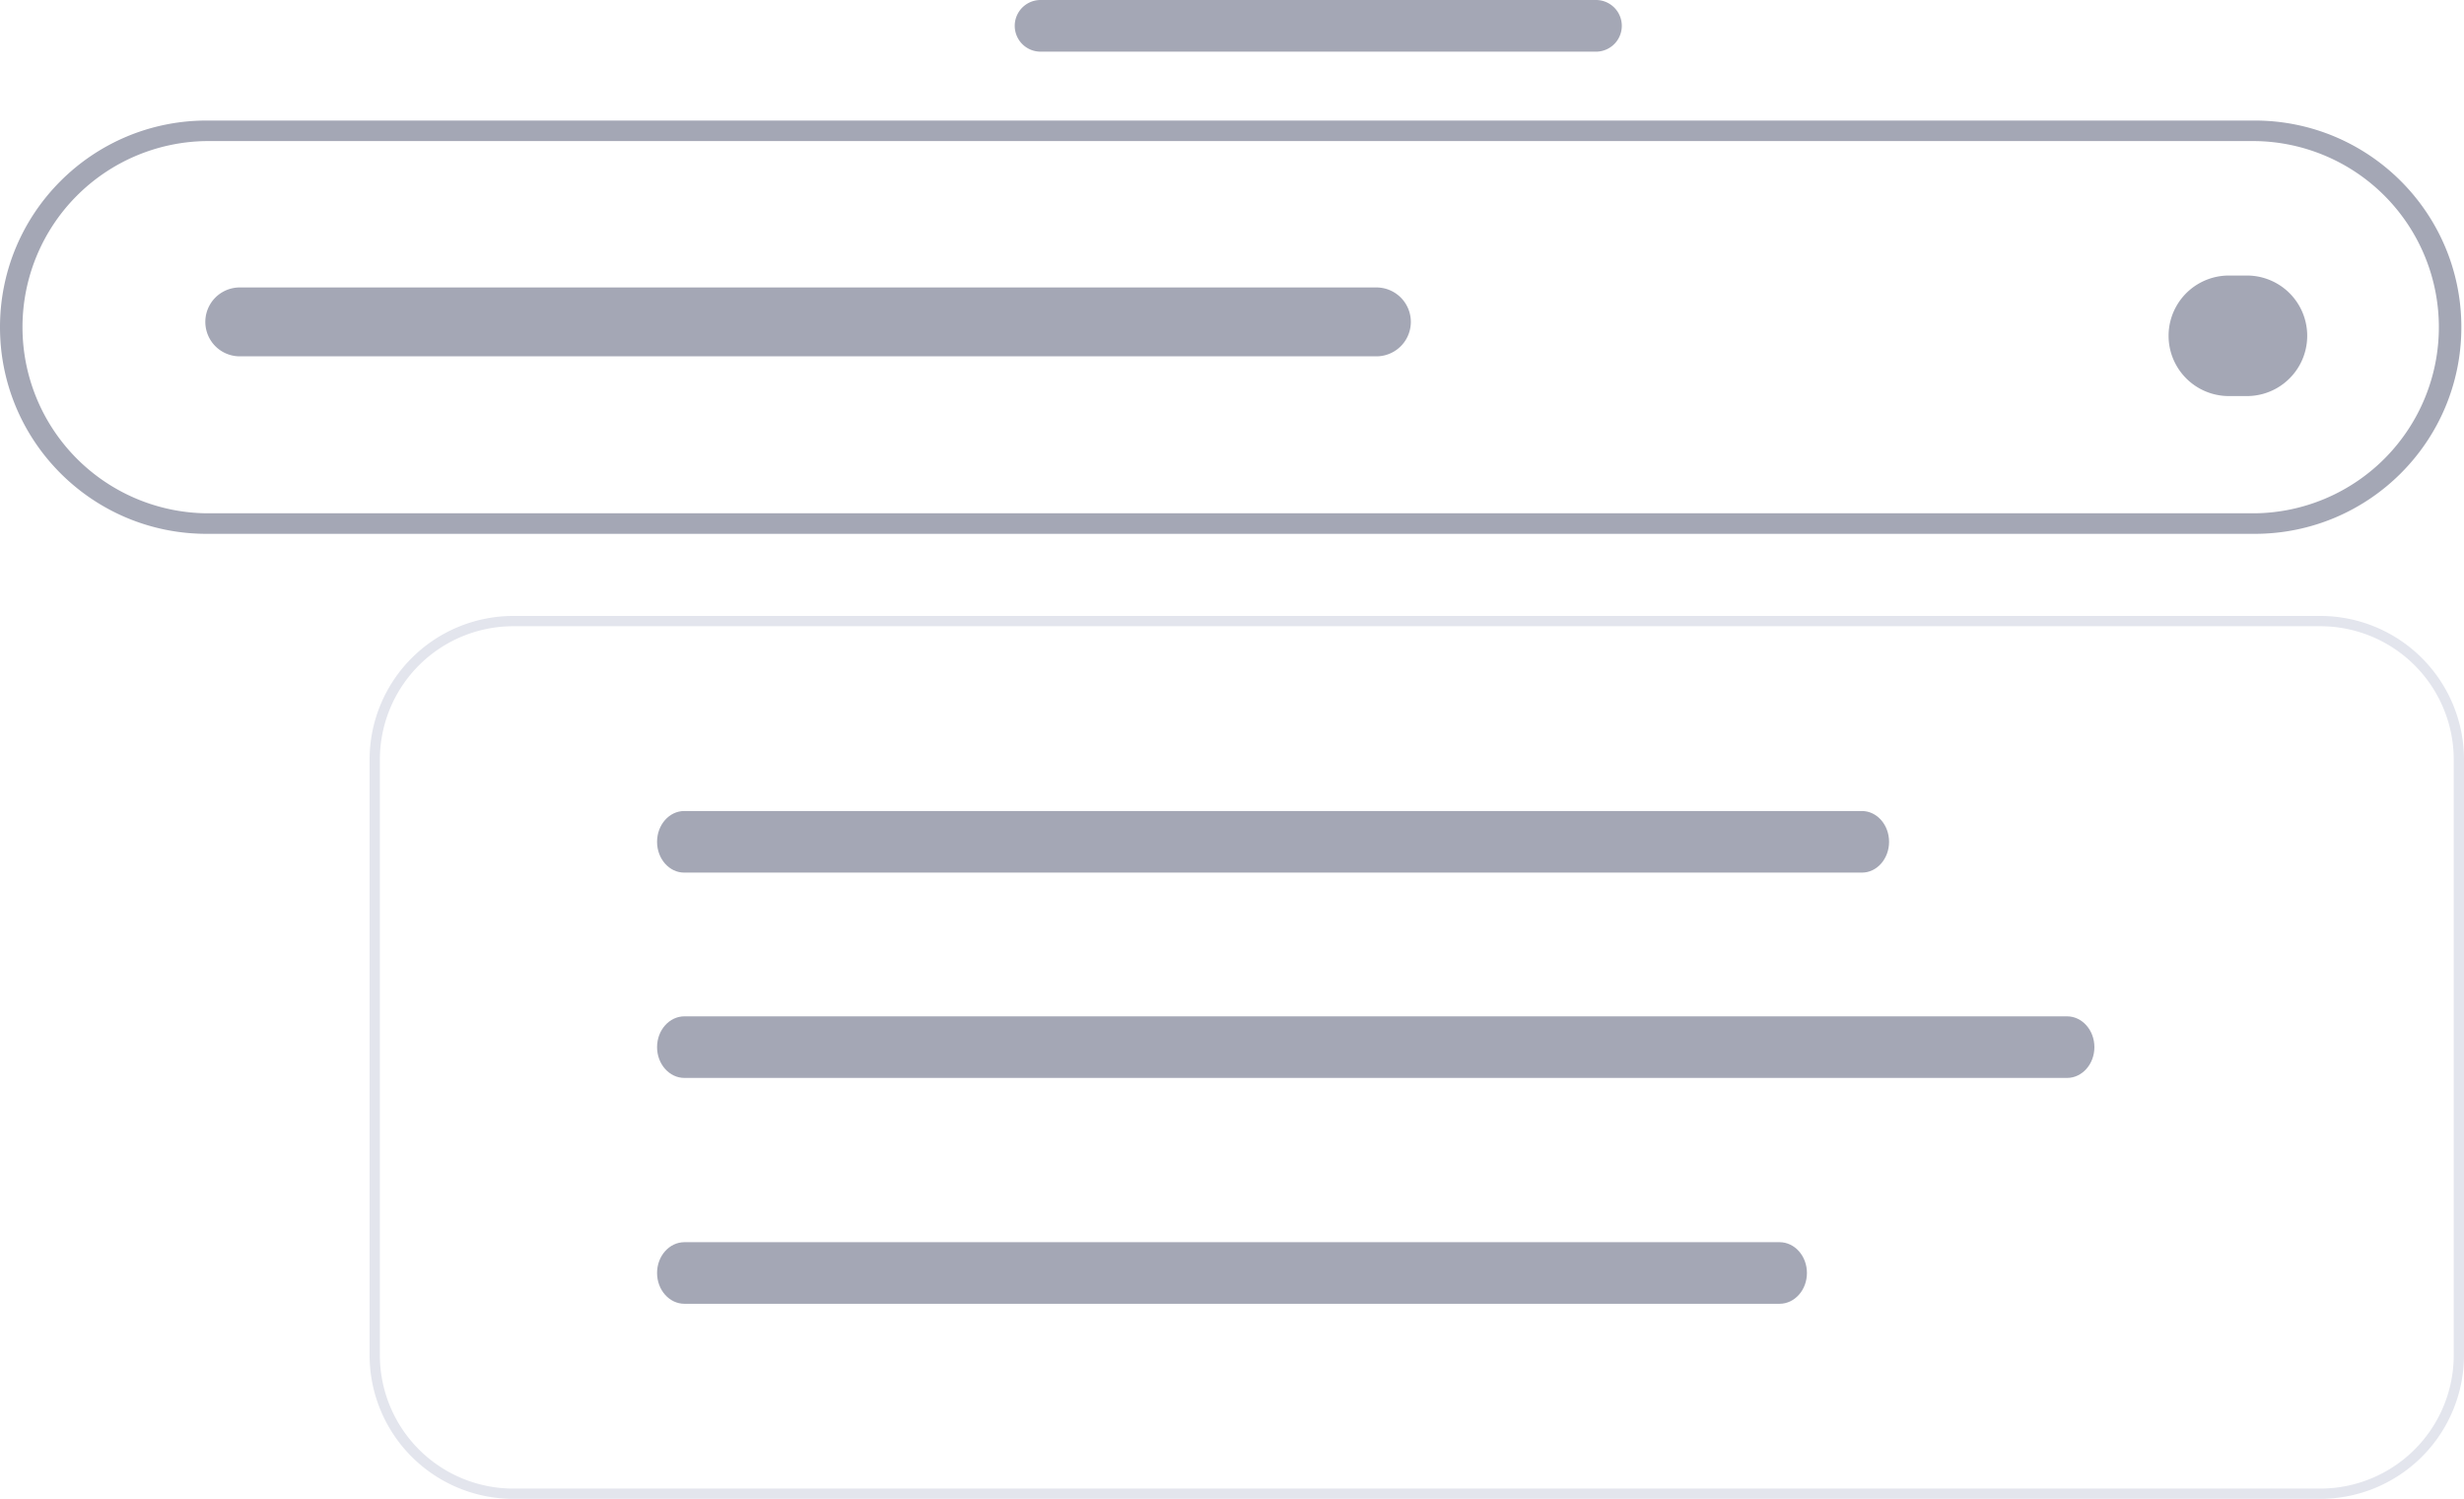 <svg xmlns="http://www.w3.org/2000/svg" width="120" height="73" viewBox="0 0 120 73"><g fill="none" fill-rule="nonzero"><g fill="#A4A7B5"><path d="M10.065 6.871a9.065 9.065 0 0 0 0 18.129h99.741a9.065 9.065 0 0 0 0-18.129H10.065zm0-1h99.741c5.559 0 10.065 4.506 10.065 10.064 0 5.559-4.506 10.065-10.065 10.065H10.065C4.506 26 0 21.494 0 15.935 0 10.377 4.506 5.871 10.065 5.871z"/><path d="M108.548 19.29a2.935 2.935 0 1 1 0-5.87h.881a2.935 2.935 0 1 1 0 5.87h-.88zM11.677 17.355a1.677 1.677 0 1 1 0-3.355h55.355a1.677 1.677 0 0 1 0 3.355H11.677zM50.677 2.516a1.258 1.258 0 1 1 0-2.516h27.049a1.258 1.258 0 0 1 0 2.516H50.677z"/></g><path fill="#E3E5ED" d="M25 30.5a6.5 6.5 0 0 0-6.5 6.5v29a6.5 6.5 0 0 0 6.5 6.5h88a6.5 6.5 0 0 0 6.5-6.5V37a6.5 6.5 0 0 0-6.5-6.5H25zm0-.5h88a7 7 0 0 1 7 7v29a7 7 0 0 1-7 7H25a7 7 0 0 1-7-7V37a7 7 0 0 1 7-7z"/><path fill="#A4A7B5" d="M33.322 42.5c-.73 0-1.322-.672-1.322-1.5s.592-1.5 1.322-1.5h57.356c.73 0 1.322.672 1.322 1.5s-.592 1.5-1.322 1.5H33.322zm.011 10C32.597 52.5 32 51.828 32 51s.597-1.5 1.333-1.5h67.334c.736 0 1.333.672 1.333 1.5s-.597 1.5-1.333 1.5H33.333zm0 11C32.597 63.5 32 62.828 32 62s.597-1.5 1.333-1.5h53.334c.736 0 1.333.672 1.333 1.5s-.597 1.5-1.333 1.5H33.333z"/></g></svg>